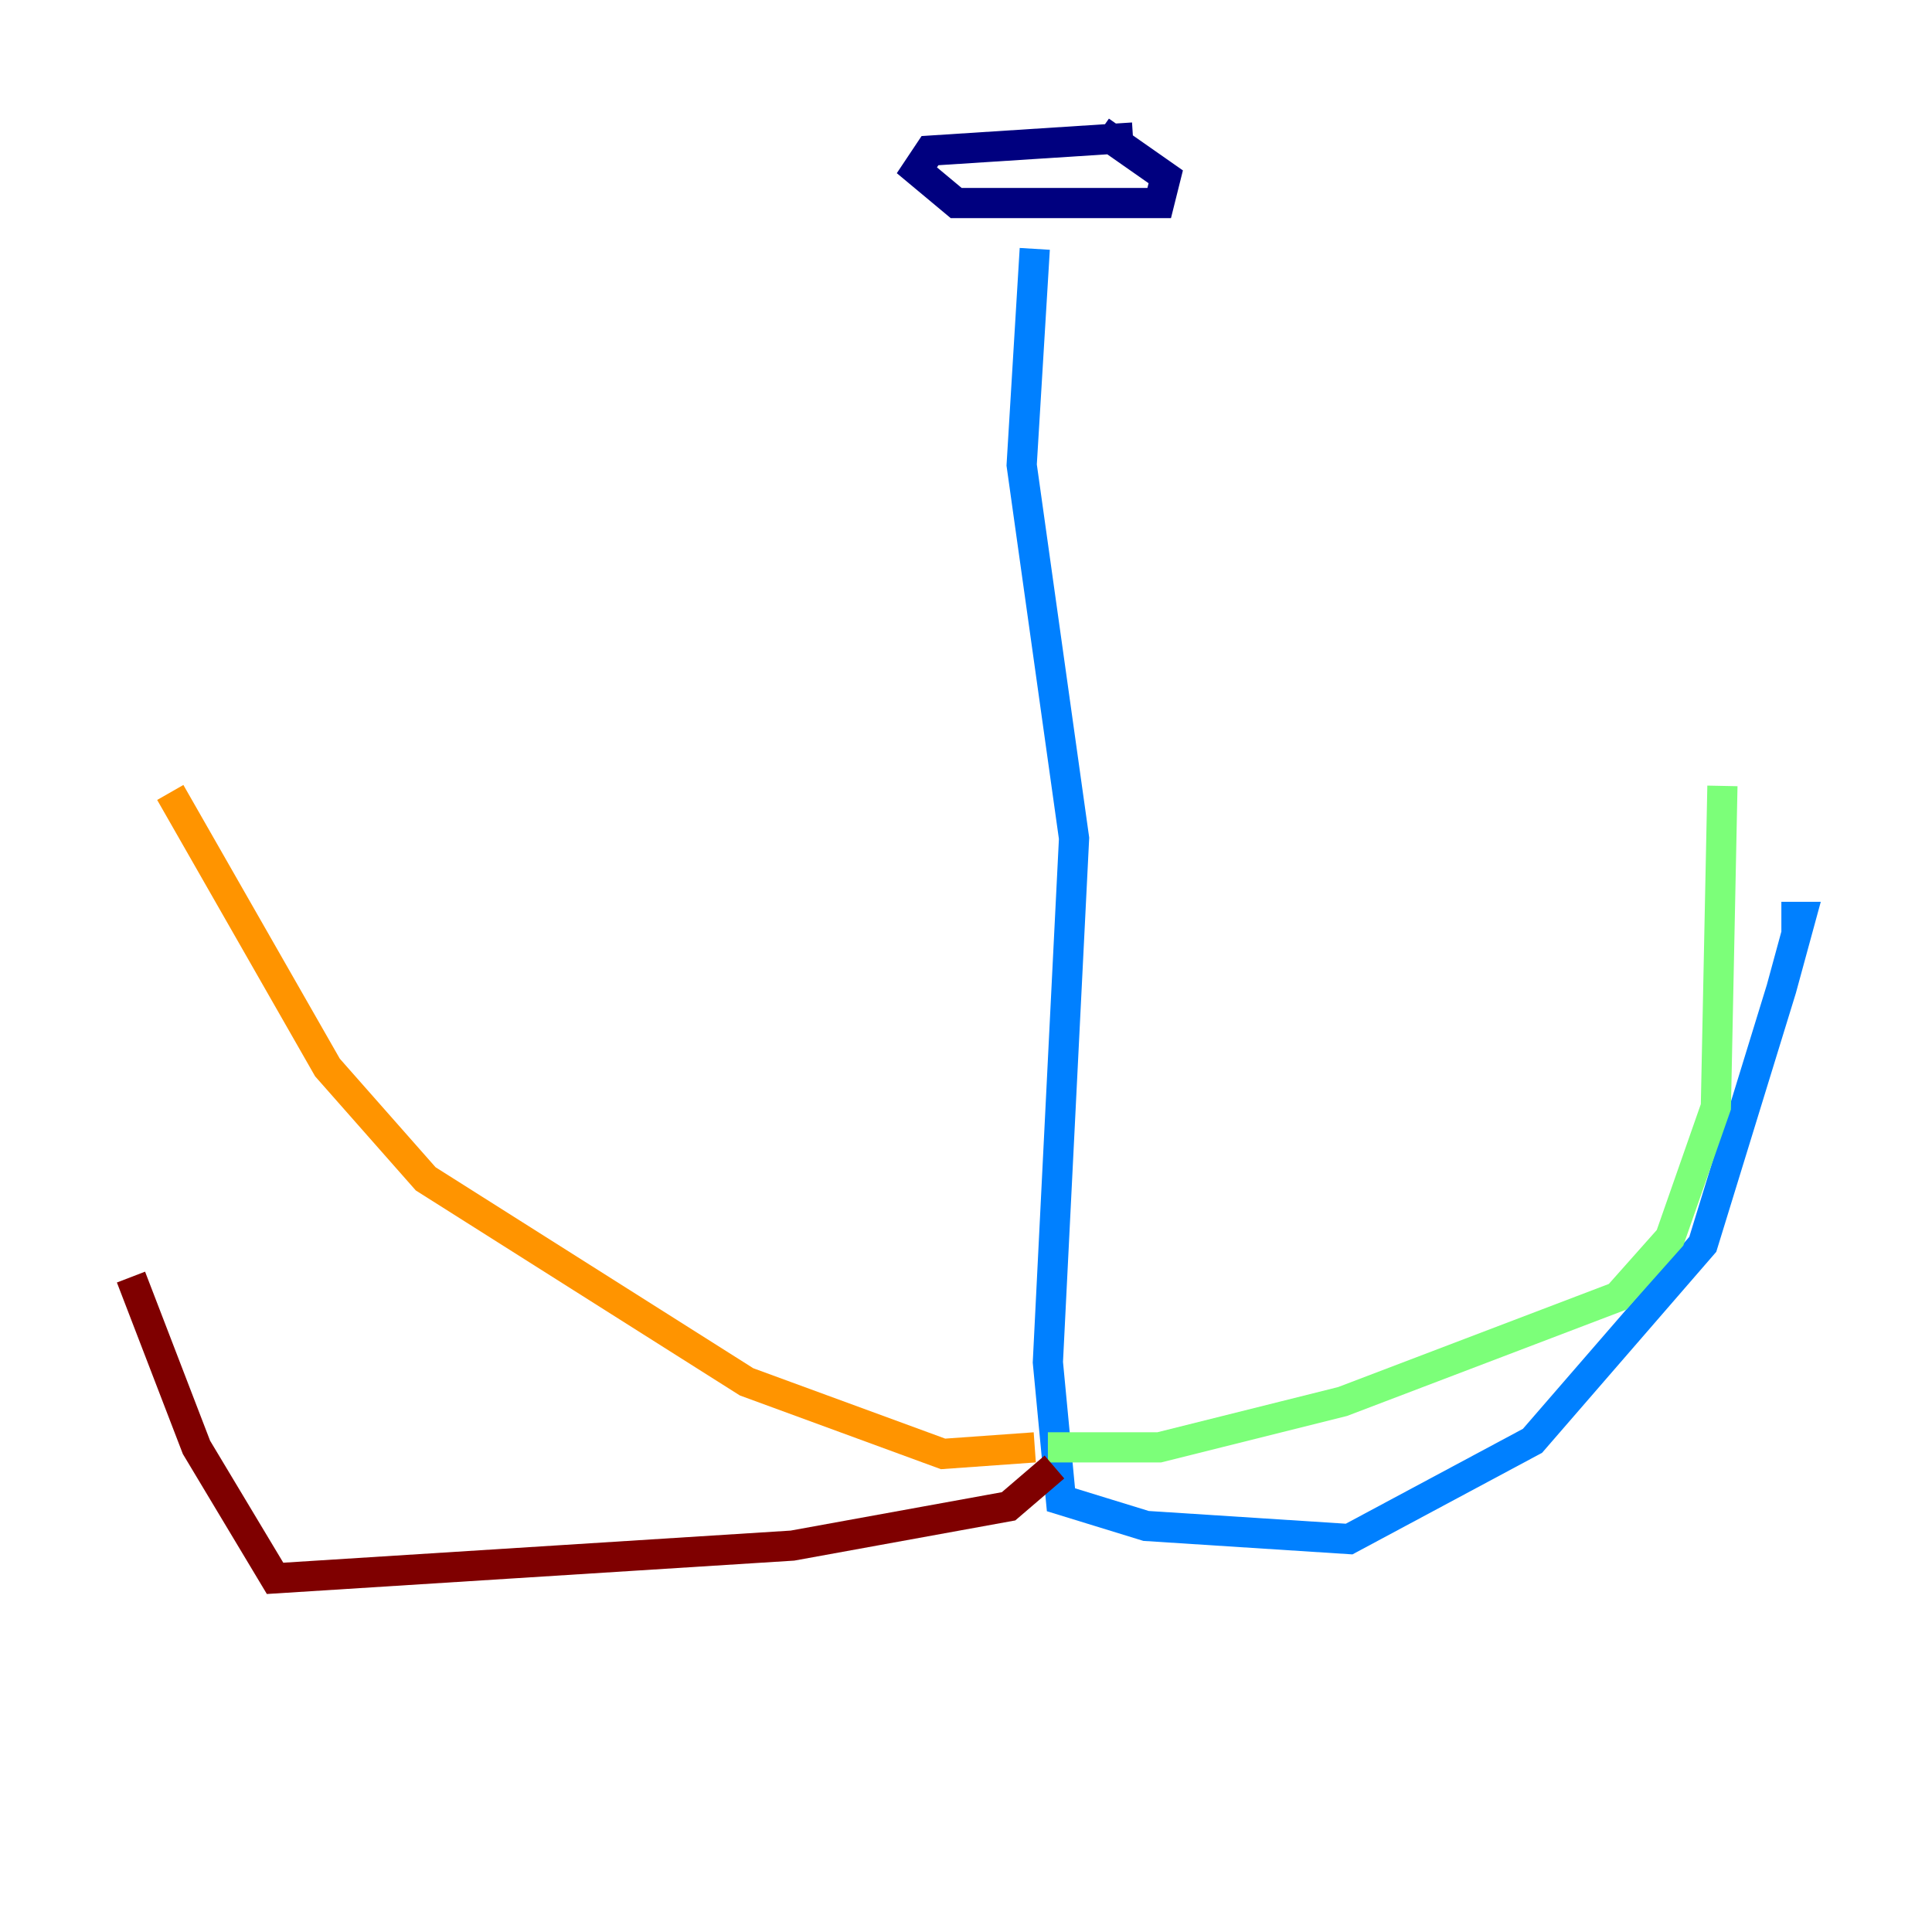 <?xml version="1.0" encoding="utf-8" ?>
<svg baseProfile="tiny" height="128" version="1.2" viewBox="0,0,128,128" width="128" xmlns="http://www.w3.org/2000/svg" xmlns:ev="http://www.w3.org/2001/xml-events" xmlns:xlink="http://www.w3.org/1999/xlink"><defs /><polyline fill="none" points="75.064,9.112 61.614,9.98 60.746,11.281 63.349,13.451 76.8,13.451 77.234,11.715 72.895,8.678" stroke="#00007f" stroke-width="2" /><polyline fill="none" points="68.556,16.488 67.688,30.807 71.159,55.539 69.424,90.251 70.291,99.363 75.932,101.098 89.383,101.966 101.532,95.458 112.814,82.441 118.02,65.519 119.322,60.746 118.02,60.746" stroke="#0080ff" stroke-width="2" /><polyline fill="none" points="69.424,95.891 76.8,95.891 88.949,92.854 107.173,85.912 110.644,82.007 113.681,73.329 114.115,52.068" stroke="#7cff79" stroke-width="2" /><polyline fill="none" points="68.556,95.891 62.481,96.325 49.464,91.552 28.203,78.102 21.695,70.725 11.281,52.502" stroke="#ff9400" stroke-width="2" /><polyline fill="none" points="69.858,97.193 66.82,99.797 52.502,102.4 18.224,104.57 13.017,95.891 8.678,84.61" stroke="#7f0000" stroke-width="2" /></svg>